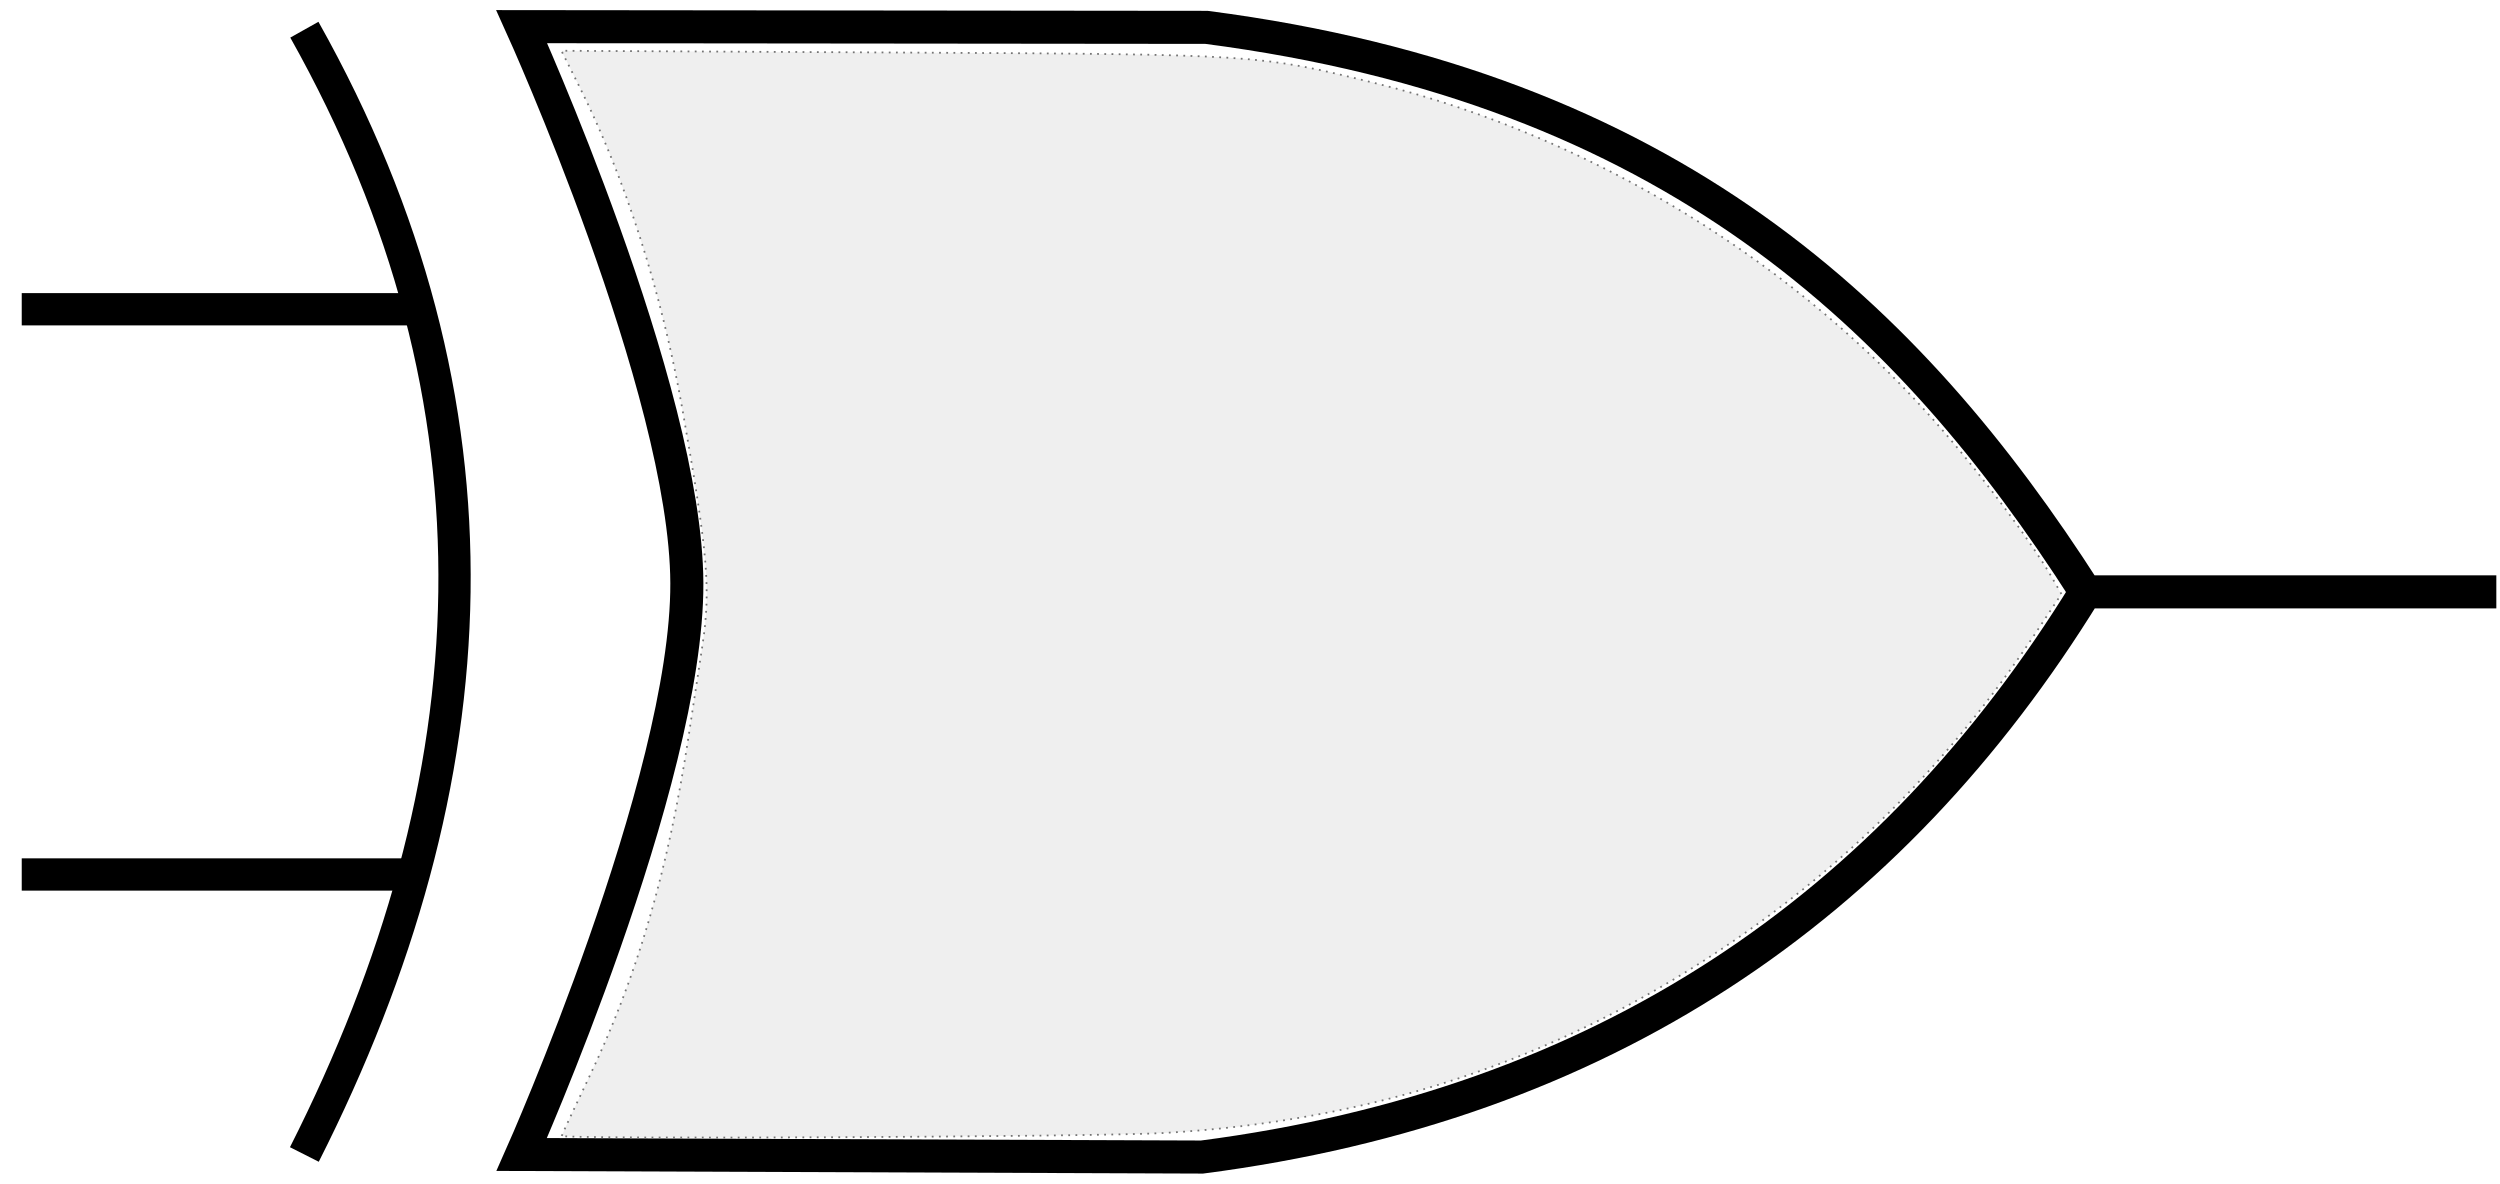 <?xml version="1.0" encoding="UTF-8" standalone="no"?>
<!-- Created with Inkscape (http://www.inkscape.org/) -->

<svg
   xmlns:dc="http://purl.org/dc/elements/1.1/"
   xmlns:cc="http://creativecommons.org/ns#"
   xmlns:rdf="http://www.w3.org/1999/02/22-rdf-syntax-ns#"
   xmlns:svg="http://www.w3.org/2000/svg"
   xmlns="http://www.w3.org/2000/svg"
   xmlns:sodipodi="http://sodipodi.sourceforge.net/DTD/sodipodi-0.dtd"
   xmlns:inkscape="http://www.inkscape.org/namespaces/inkscape"
   width="209.115mm"
   height="99.051mm"
   viewBox="0 0 209.115 99.051"
   version="1.1"
   id="svg839"
   inkscape:version="0.92.3 (2405546, 2018-03-11)"
   sodipodi:docname="XORGate.svg">
  <defs
     id="defs833" />
  <sodipodi:namedview
     id="base"
     pagecolor="#ffffff"
     bordercolor="#666666"
     borderopacity="1.0"
     inkscape:pageopacity="0.0"
     inkscape:pageshadow="2"
     inkscape:zoom="0.98994949"
     inkscape:cx="460.20648"
     inkscape:cy="10.133448"
     inkscape:document-units="mm"
     inkscape:current-layer="layer2"
     showgrid="false"
     inkscape:window-width="1853"
     inkscape:window-height="1025"
     inkscape:window-x="67"
     inkscape:window-y="27"
     inkscape:window-maximized="1" />
  <g
     inkscape:groupmode="layer"
     id="layer1"
     inkscape:label="Layer 1">
    <path
       style="fill:none;stroke:#000000;stroke-width:2.765;stroke-linecap:butt;stroke-linejoin:miter;stroke-miterlimit:4;stroke-dasharray:none;stroke-opacity:1"
       d="M 57.452,48.781 C 57.395,32.595 43.641,2.229 43.641,2.229 l 57.278,0.06 c 38.778,5.039 58.762,24.174 73.533,47.218 l 34.356,-6.8e-5 -34.356,6.8e-5 c -16.328,26.512 -40.452,42.934 -73.911,47.276 L 43.641,96.568 c 0,0 13.869,-31.206 13.811,-47.787 z"
       id="path817"
       inkscape:connector-curvature="0"
       sodipodi:nodetypes="scccccccs" />
    <path
       style="opacity:0.93;fill:#d7d7d7;fill-opacity:0.417;stroke:#6c6c6c;stroke-width:0.567;stroke-linejoin:round;stroke-miterlimit:4;stroke-dasharray:0.567,1.701;stroke-dashoffset:0;stroke-opacity:1;paint-order:stroke fill markers"
       d="m 177.321,358.537 c 0,-0.28 3.87,-8.599 8.6,-18.487 15.166,-31.704 24.992,-65.327 31.397,-107.432 1.673,-11 3.631,-23.857 4.351,-28.571 2.747,-17.99 1.83,-28.9 -6.3,-75 C 208.893,92.333 197.317,56.125 182.799,27.177 l -5.595,-11.155 105.415,0.552 c 115.458,0.604 114.518,0.544 151.844,9.77 68.481,16.928 133.494,56.857 179.235,110.081 12.937,15.054 27.992,35.356 33.949,45.782 l 3.03,5.303 -8.313,12.554 c -26.704,40.325 -59.261,73.021 -99.33,99.754 -52.845,35.257 -110.404,54.161 -176.079,57.828 -21.728,1.213 -189.635,2.002 -189.635,0.891 z"
       id="path819"
       inkscape:connector-curvature="0"
       transform="scale(0.265)" />
    <path
       style="fill:none;stroke:#000000;stroke-width:2.7;stroke-linecap:butt;stroke-linejoin:miter;stroke-miterlimit:4;stroke-dasharray:none;stroke-opacity:1"
       d="m 25.458,2.484 c 17.612,31.361 15.867,62.722 0,94.084 v 0 0"
       id="path823"
       inkscape:connector-curvature="0"
       sodipodi:nodetypes="cccc" />
    <path
       style="fill:none;stroke:#000000;stroke-width:2.7;stroke-linecap:butt;stroke-linejoin:miter;stroke-miterlimit:4;stroke-dasharray:none;stroke-opacity:1"
       d="M 34.549,25.868 H 1.818 v 0"
       id="path825"
       inkscape:connector-curvature="0"
       sodipodi:nodetypes="ccc" />
    <path
       style="fill:none;stroke:#000000;stroke-width:2.7;stroke-linecap:butt;stroke-linejoin:miter;stroke-miterlimit:4;stroke-dasharray:none;stroke-opacity:1"
       d="M 34.549,73.147 H 1.818 v 0 0"
       id="path827"
       inkscape:connector-curvature="0"
       sodipodi:nodetypes="cccc" />
  </g>
</svg>
